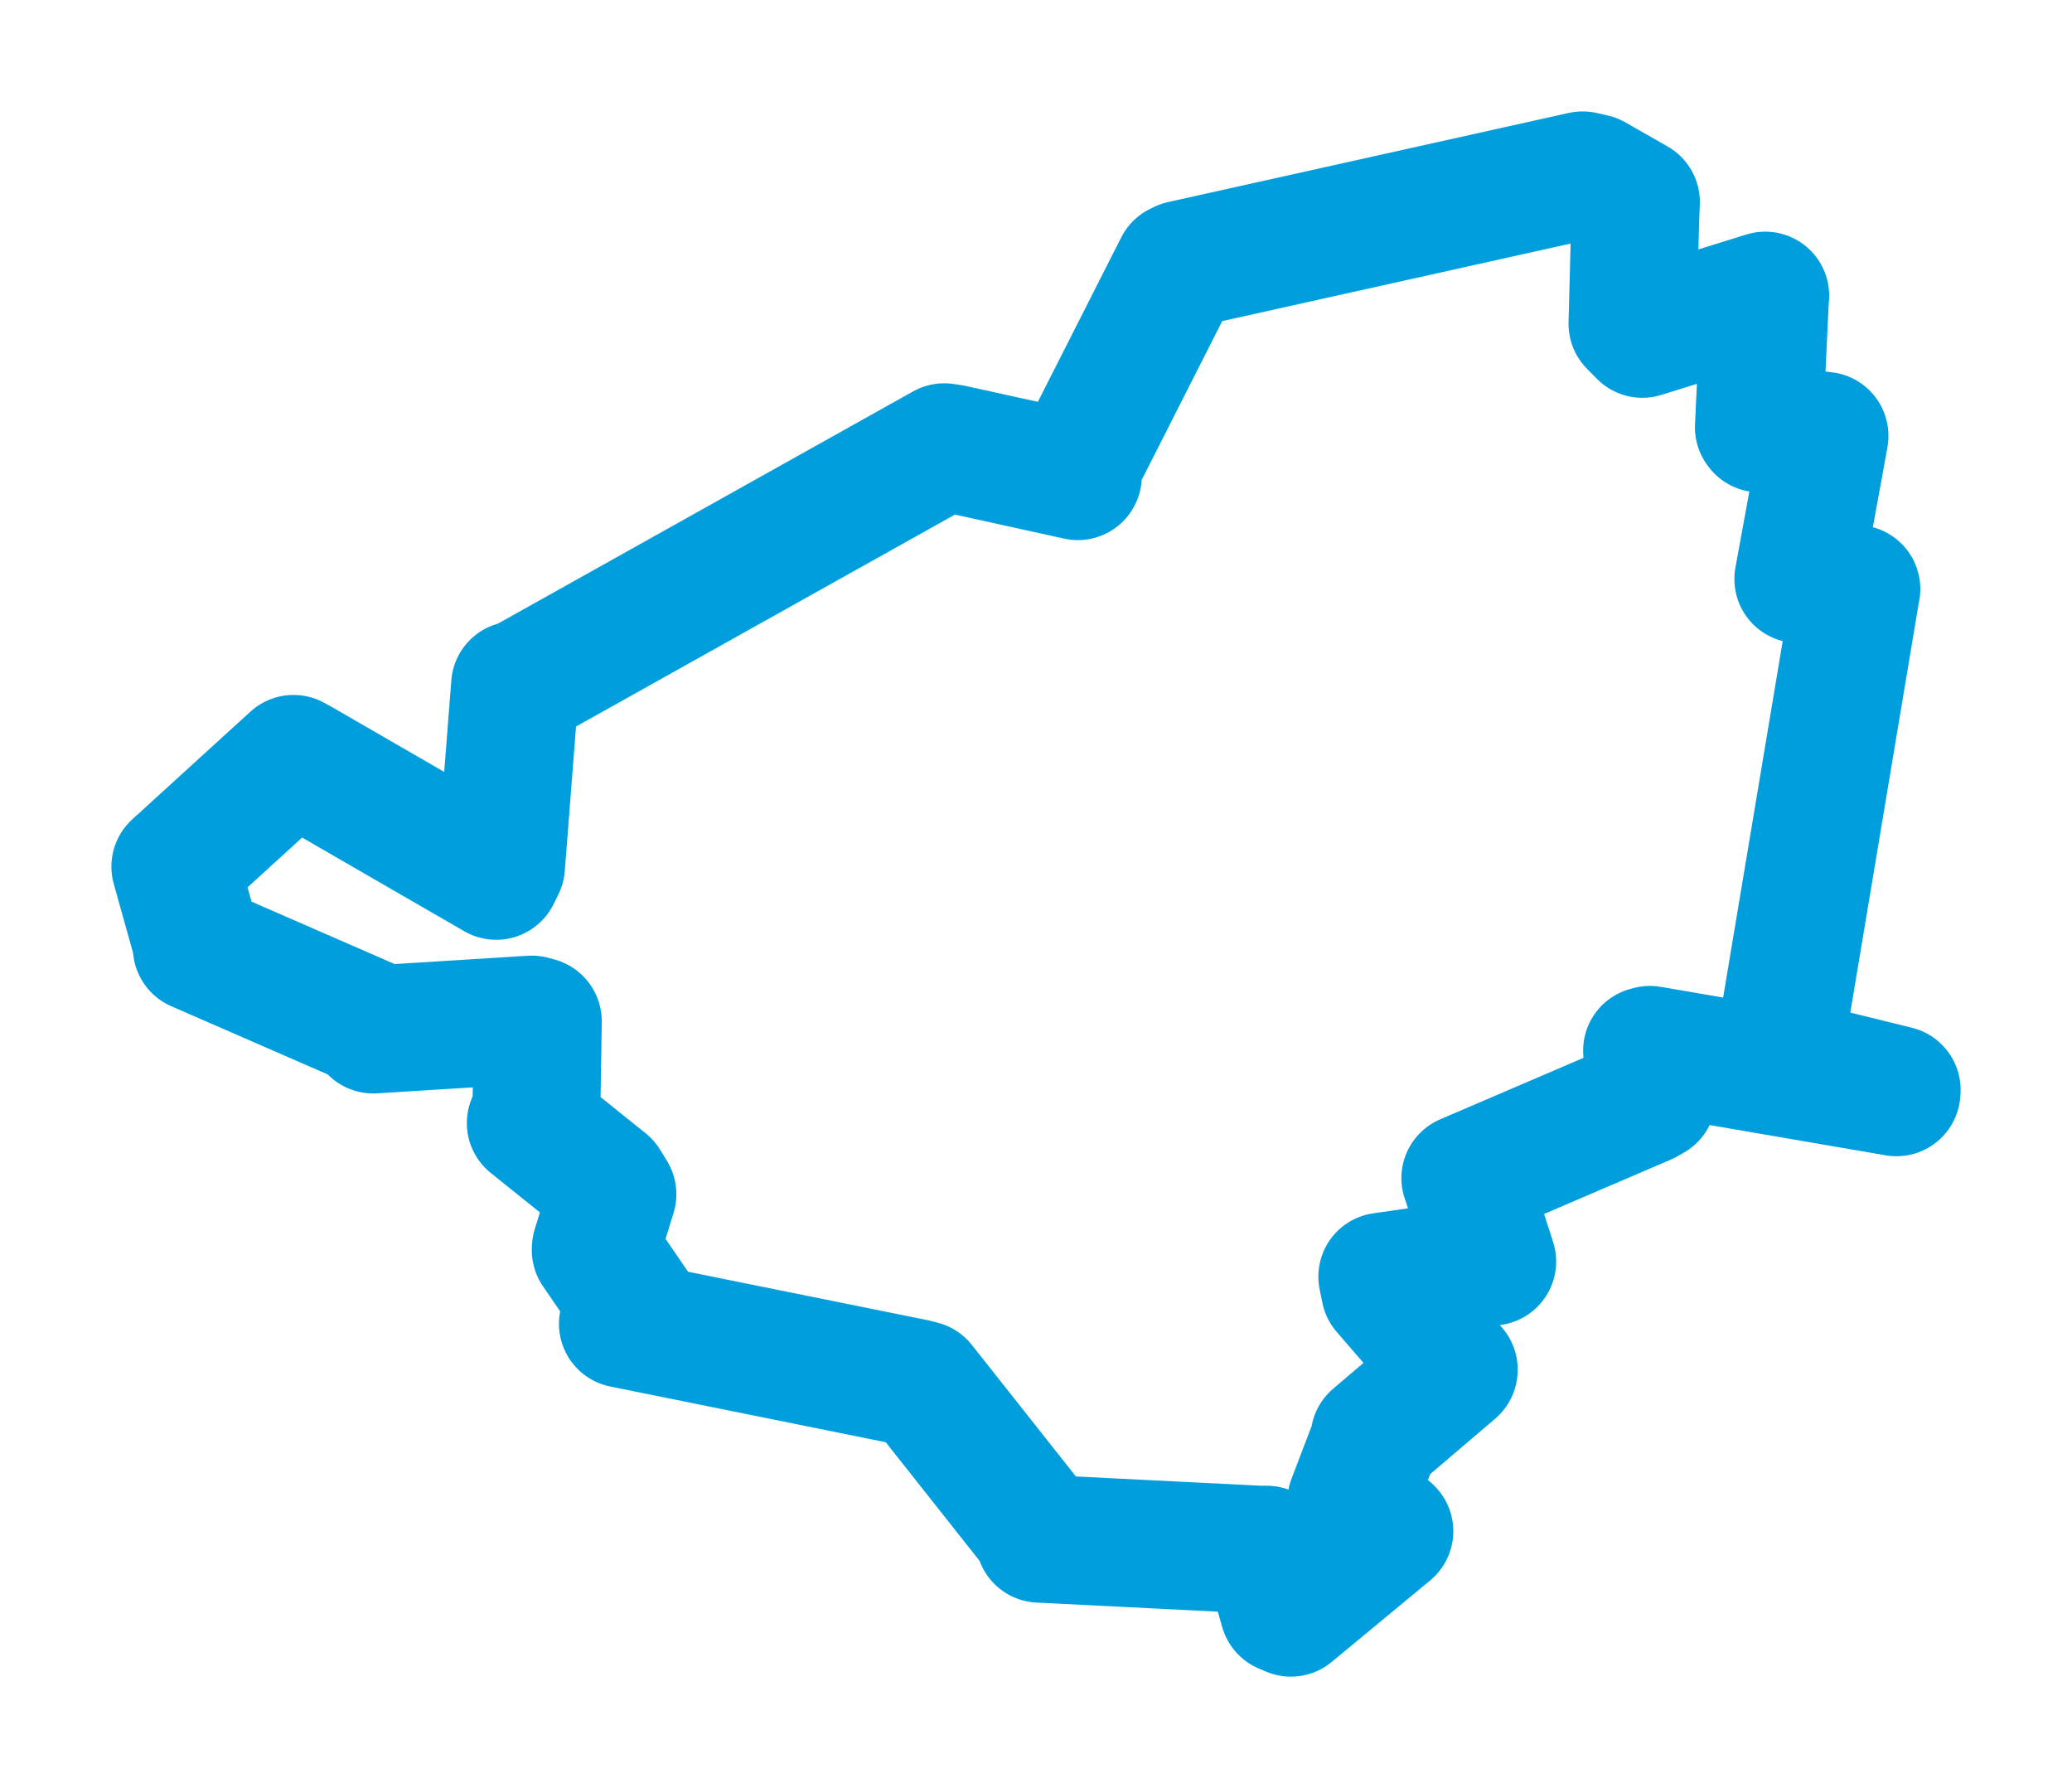 <svg viewBox="0 0 95.155 82.102" width="95.155" height="82.102" xmlns="http://www.w3.org/2000/svg">
  <title>Kostelec nad Orlicí, okres Rychnov nad Kněžnou, Královéhradecký kraj, Severovýchod, 51741, Česko</title>
  <desc>Geojson of Kostelec nad Orlicí, okres Rychnov nad Kněžnou, Královéhradecký kraj, Severovýchod, 51741, Česko</desc>
  <polygon points="8.053,39.793 9.026,43.274 9.038,43.509 16.825,46.904 17.142,47.271 24.423,46.817 24.698,46.893 24.636,50.915 24.376,51.568 27.807,54.322 28.124,54.834 27.365,57.303 27.359,57.402 29.205,60.097 28.607,60.786 42.026,63.499 42.329,63.578 47.574,70.207 47.742,70.652 57.825,71.157 58.167,71.157 58.954,73.908 59.285,74.049 63.441,70.608 63.805,70.308 62.222,68.999 62.055,68.949 63.108,66.191 63.124,66.007 66.76,62.907 66.761,62.883 63.607,59.234 63.482,58.619 68.044,57.967 68.528,57.927 67.321,54.158 67.295,54.097 75.572,50.547 75.872,50.377 75.64,48.243 75.773,48.208 87.094,50.154 87.103,50.044 82.107,48.813 81.625,48.714 85.23,27.146 85.252,27.045 83.247,26.697 82.587,26.589 83.581,21.16 83.788,20.012 80.811,19.669 80.776,19.622 81.047,13.82 81.067,13.574 75.424,15.328 74.971,14.869 75.096,10.077 75.128,9.277 73.189,8.169 72.68,8.053 54.281,12.146 54.113,12.226 49.428,21.467 49.498,21.863 43.737,20.594 43.365,20.537 23.949,31.396 23.655,31.466 23.009,39.769 22.789,40.216 13.788,35.016 13.479,34.847 8.053,39.793" stroke="#009edd" stroke-width="5.874px" fill="none" stroke-linejoin="round" vector-effect="non-scaling-stroke"></polygon>
</svg>